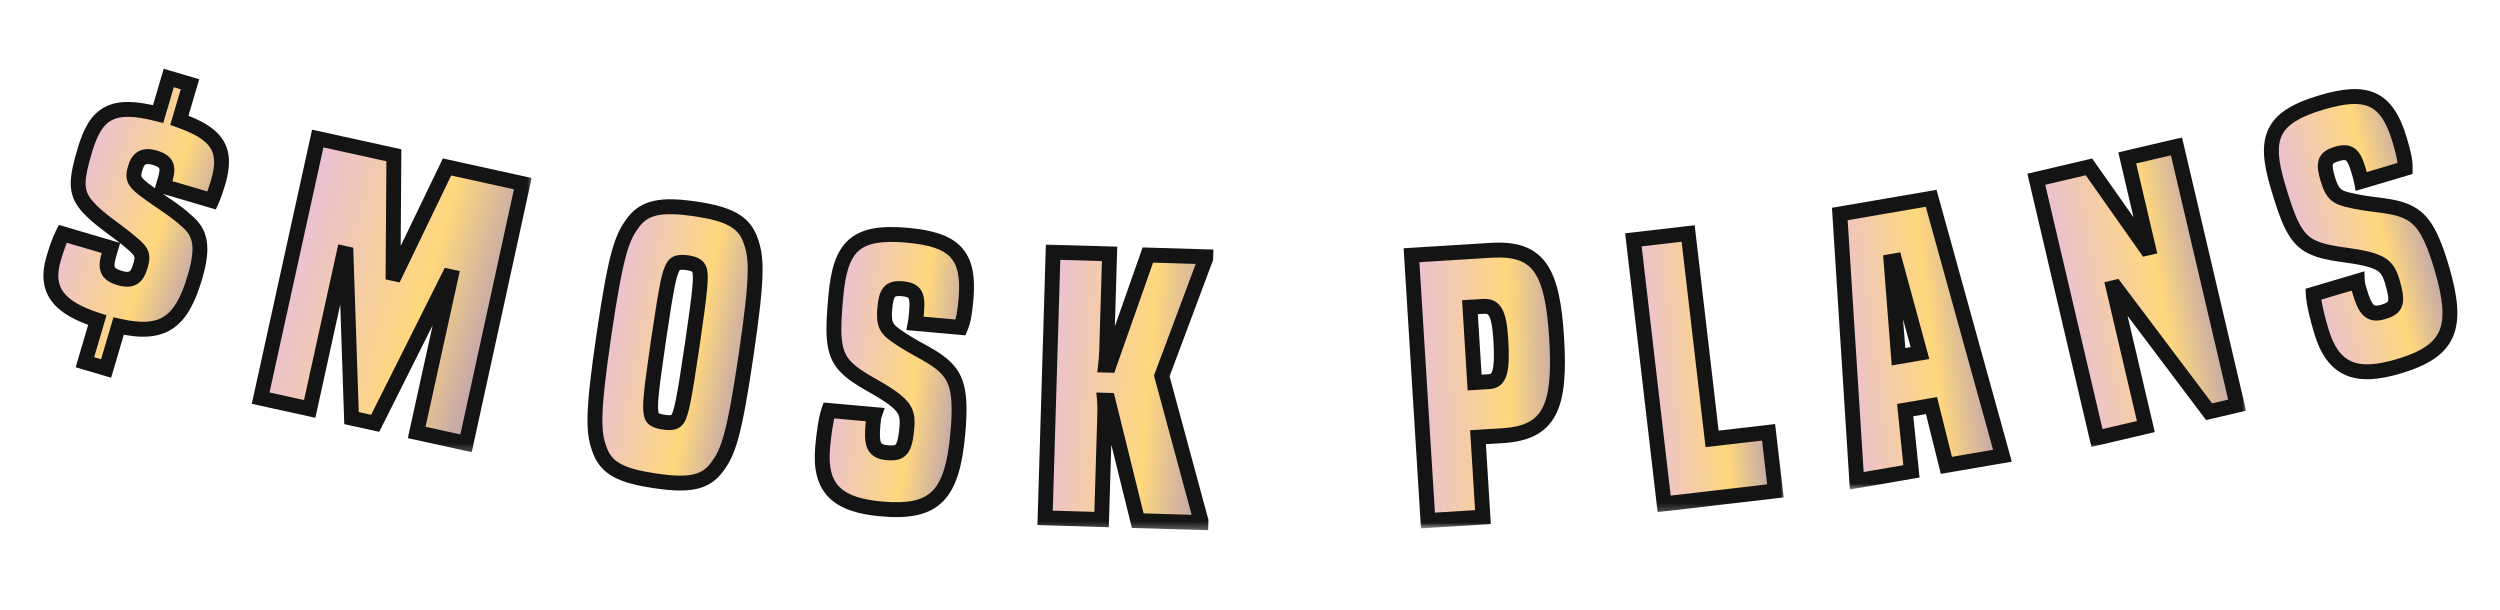 <svg width="336" height="82" viewBox="0 0 336 82" fill="none" xmlns="http://www.w3.org/2000/svg">
<mask id="path-1-outside-1_538_4" maskUnits="userSpaceOnUse" x="1.981" y="6.714" width="33.27" height="47.468" fill="black">
<rect fill="white" x="1.981" y="6.714" width="33.27" height="47.468"/>
<path d="M14.261 49.525L11.41 48.683L13.079 43.026C7.869 41.341 5.951 39.003 7.207 34.749C7.581 33.482 7.946 32.409 8.435 31.421L14.907 33.331L14.68 34.1C14.159 35.866 14.177 36.806 16.078 37.367C18.069 37.954 18.525 36.908 18.913 35.596C19.287 34.328 19.045 33.814 17.906 32.839C15.841 30.999 13.267 29.551 11.663 27.651C10.091 25.809 10.241 24.131 11.39 20.239C12.899 15.125 15.031 13.737 21.253 15.327L22.682 10.484L25.533 11.325L24.104 16.168C29.184 17.962 30.644 20.017 29.308 24.543C29.041 25.448 28.742 26.294 28.451 26.947L21.934 25.023L22.215 24.073C22.682 22.489 22.475 21.69 20.846 21.209C19.08 20.688 18.51 21.454 18.149 22.677C17.775 23.944 18.03 24.413 19.305 25.428C21.759 27.284 23.462 28.18 25.083 29.692C26.898 31.211 27.439 33.044 26.197 37.253C24.381 43.408 21.889 45.182 15.944 43.822L14.261 49.525Z"/>
</mask>
<path d="M14.261 49.525L11.41 48.683L13.079 43.026C7.869 41.341 5.951 39.003 7.207 34.749C7.581 33.482 7.946 32.409 8.435 31.421L14.907 33.331L14.68 34.1C14.159 35.866 14.177 36.806 16.078 37.367C18.069 37.954 18.525 36.908 18.913 35.596C19.287 34.328 19.045 33.814 17.906 32.839C15.841 30.999 13.267 29.551 11.663 27.651C10.091 25.809 10.241 24.131 11.39 20.239C12.899 15.125 15.031 13.737 21.253 15.327L22.682 10.484L25.533 11.325L24.104 16.168C29.184 17.962 30.644 20.017 29.308 24.543C29.041 25.448 28.742 26.294 28.451 26.947L21.934 25.023L22.215 24.073C22.682 22.489 22.475 21.69 20.846 21.209C19.08 20.688 18.51 21.454 18.149 22.677C17.775 23.944 18.03 24.413 19.305 25.428C21.759 27.284 23.462 28.18 25.083 29.692C26.898 31.211 27.439 33.044 26.197 37.253C24.381 43.408 21.889 45.182 15.944 43.822L14.261 49.525Z" fill="url(#paint0_linear_538_4)"/>
<path d="M14.261 49.525L13.978 50.484L14.937 50.767L15.22 49.807L14.261 49.525ZM11.41 48.683L10.451 48.4L10.168 49.359L11.127 49.642L11.41 48.683ZM13.079 43.026L14.039 43.309L14.314 42.374L13.387 42.074L13.079 43.026ZM8.435 31.421L8.718 30.462L7.911 30.224L7.538 30.978L8.435 31.421ZM14.907 33.331L15.866 33.614L16.149 32.655L15.19 32.372L14.907 33.331ZM17.906 32.839L17.241 33.585L17.248 33.592L17.255 33.598L17.906 32.839ZM11.663 27.651L12.427 27.006L12.424 27.001L11.663 27.651ZM21.253 15.327L21.005 16.296L21.939 16.534L22.212 15.61L21.253 15.327ZM22.682 10.484L22.965 9.525L22.006 9.242L21.723 10.201L22.682 10.484ZM25.533 11.325L26.492 11.608L26.776 10.649L25.816 10.366L25.533 11.325ZM24.104 16.168L23.145 15.885L22.877 16.795L23.771 17.111L24.104 16.168ZM28.451 26.947L28.168 27.906L29.008 28.153L29.365 27.354L28.451 26.947ZM21.934 25.023L20.975 24.74L20.692 25.699L21.651 25.983L21.934 25.023ZM19.305 25.428L18.682 26.21L18.692 26.218L18.702 26.226L19.305 25.428ZM25.083 29.692L24.401 30.423L24.42 30.441L24.441 30.459L25.083 29.692ZM15.944 43.822L16.167 42.847L15.251 42.637L14.985 43.539L15.944 43.822ZM14.544 48.565L11.693 47.724L11.127 49.642L13.978 50.484L14.544 48.565ZM12.369 48.966L14.039 43.309L12.12 42.743L10.451 48.4L12.369 48.966ZM13.387 42.074C10.835 41.249 9.307 40.325 8.525 39.259C7.795 38.265 7.593 36.972 8.166 35.032L6.248 34.466C5.565 36.781 5.694 38.783 6.912 40.443C8.078 42.031 10.113 43.117 12.772 43.977L13.387 42.074ZM8.166 35.032C8.535 33.782 8.881 32.774 9.331 31.864L7.538 30.978C7.012 32.043 6.627 33.181 6.248 34.466L8.166 35.032ZM8.152 32.38L14.624 34.29L15.19 32.372L8.718 30.462L8.152 32.38ZM13.948 33.048L13.721 33.818L15.639 34.383L15.866 33.614L13.948 33.048ZM13.721 33.818C13.469 34.669 13.232 35.64 13.523 36.504C13.857 37.496 14.734 38.013 15.795 38.326L16.361 36.407C15.521 36.16 15.438 35.926 15.418 35.866C15.355 35.679 15.369 35.297 15.639 34.383L13.721 33.818ZM15.795 38.326C16.954 38.668 17.972 38.617 18.747 37.953C19.416 37.381 19.689 36.498 19.872 35.879L17.954 35.313C17.749 36.006 17.601 36.302 17.446 36.434C17.398 36.475 17.193 36.653 16.361 36.407L15.795 38.326ZM19.872 35.879C20.081 35.17 20.184 34.466 19.911 33.751C19.657 33.085 19.13 32.571 18.556 32.079L17.255 33.598C17.82 34.082 17.985 34.313 18.042 34.464C18.082 34.567 18.119 34.753 17.954 35.313L19.872 35.879ZM18.571 32.092C17.498 31.136 16.283 30.274 15.213 29.468C14.114 28.641 13.15 27.862 12.427 27.006L10.899 28.296C11.78 29.34 12.905 30.235 14.01 31.066C15.144 31.92 16.249 32.702 17.241 33.585L18.571 32.092ZM12.424 27.001C11.773 26.239 11.518 25.579 11.506 24.7C11.493 23.735 11.772 22.477 12.349 20.522L10.431 19.956C9.859 21.894 9.489 23.421 9.506 24.727C9.525 26.121 9.981 27.221 10.902 28.3L12.424 27.001ZM12.349 20.522C13.09 18.01 13.903 16.74 15.019 16.154C16.164 15.553 17.926 15.508 21.005 16.296L21.5 14.358C18.358 13.555 15.943 13.41 14.089 14.383C12.207 15.372 11.199 17.354 10.431 19.956L12.349 20.522ZM22.212 15.61L23.641 10.767L21.723 10.201L20.294 15.044L22.212 15.61ZM22.399 11.443L25.25 12.284L25.816 10.366L22.965 9.525L22.399 11.443ZM24.574 11.042L23.145 15.885L25.063 16.451L26.492 11.608L24.574 11.042ZM23.771 17.111C26.279 17.997 27.629 18.867 28.269 19.869C28.872 20.812 28.985 22.105 28.349 24.26L30.267 24.826C30.967 22.454 31.018 20.457 29.955 18.792C28.929 17.187 27.009 16.133 24.437 15.225L23.771 17.111ZM28.349 24.26C28.09 25.138 27.805 25.94 27.538 26.539L29.365 27.354C29.679 26.648 29.993 25.757 30.267 24.826L28.349 24.26ZM28.734 25.987L22.217 24.064L21.651 25.983L28.168 27.906L28.734 25.987ZM22.893 25.306L23.174 24.356L21.255 23.79L20.975 24.74L22.893 25.306ZM23.174 24.356C23.413 23.544 23.583 22.641 23.235 21.832C22.86 20.96 22.039 20.518 21.129 20.25L20.562 22.168C21.282 22.38 21.379 22.578 21.398 22.622C21.444 22.729 21.483 23.017 21.255 23.79L23.174 24.356ZM21.129 20.25C20.112 19.95 19.17 19.941 18.406 20.464C17.692 20.952 17.38 21.75 17.19 22.393L19.108 22.959C19.279 22.381 19.432 22.185 19.535 22.115C19.588 22.079 19.814 21.947 20.562 22.168L21.129 20.25ZM17.19 22.393C16.982 23.099 16.873 23.818 17.193 24.548C17.481 25.205 18.057 25.713 18.682 26.21L19.928 24.646C19.279 24.129 19.09 23.894 19.025 23.745C18.992 23.671 18.943 23.521 19.108 22.959L17.19 22.393ZM18.702 26.226C19.952 27.171 21.02 27.878 21.939 28.512C22.865 29.151 23.646 29.719 24.401 30.423L25.765 28.96C24.899 28.153 24.018 27.517 23.074 26.866C22.123 26.21 21.112 25.541 19.908 24.631L18.702 26.226ZM24.441 30.459C25.216 31.107 25.645 31.75 25.802 32.638C25.969 33.585 25.844 34.917 25.238 36.97L27.156 37.536C27.793 35.38 28.018 33.692 27.771 32.29C27.514 30.829 26.765 29.796 25.725 28.925L24.441 30.459ZM25.238 36.97C24.343 40.004 23.35 41.683 22.071 42.519C20.824 43.336 19.055 43.508 16.167 42.847L15.721 44.797C18.779 45.496 21.228 45.462 23.167 44.193C25.075 42.944 26.235 40.658 27.156 37.536L25.238 36.97ZM14.985 43.539L13.302 49.242L15.22 49.807L16.903 44.105L14.985 43.539Z" fill="#141414" mask="url(#path-1-outside-1_538_4)"/>
<mask id="path-3-outside-2_538_4" maskUnits="userSpaceOnUse" x="33.342" y="17.047" width="38.439" height="43.772" fill="black">
<rect fill="white" x="33.342" y="17.047" width="38.439" height="43.772"/>
<path d="M62.638 59.58L56.001 58.12L60.603 37.197L60.327 37.136L50.425 56.894L47.245 56.194L46.501 34.095L46.224 34.034L41.622 54.958L35.032 53.508L42.705 18.62L52.936 20.87L52.828 36.742L53.15 36.813L60.08 22.441L70.265 24.681L62.638 59.58Z"/>
</mask>
<path d="M62.638 59.58L56.001 58.12L60.603 37.197L60.327 37.136L50.425 56.894L47.245 56.194L46.501 34.095L46.224 34.034L41.622 54.958L35.032 53.508L42.705 18.62L52.936 20.87L52.828 36.742L53.15 36.813L60.08 22.441L70.265 24.681L62.638 59.58Z" fill="url(#paint1_linear_538_4)"/>
<path d="M62.638 59.58L62.423 60.557L63.401 60.772L63.615 59.794L62.638 59.58ZM56.001 58.12L55.025 57.906L54.81 58.882L55.787 59.097L56.001 58.12ZM60.603 37.197L61.58 37.411L61.795 36.435L60.818 36.22L60.603 37.197ZM60.327 37.136L60.542 36.159L59.782 35.992L59.433 36.688L60.327 37.136ZM50.425 56.894L50.21 57.87L50.97 58.038L51.319 57.342L50.425 56.894ZM47.245 56.194L46.245 56.228L46.271 57.004L47.03 57.171L47.245 56.194ZM46.501 34.095L47.5 34.061L47.474 33.285L46.715 33.118L46.501 34.095ZM46.224 34.034L46.439 33.057L45.462 32.842L45.247 33.819L46.224 34.034ZM41.622 54.958L41.407 55.934L42.384 56.149L42.599 55.172L41.622 54.958ZM35.032 53.508L34.055 53.293L33.84 54.27L34.817 54.485L35.032 53.508ZM42.705 18.62L42.92 17.643L41.943 17.428L41.728 18.405L42.705 18.62ZM52.936 20.87L53.936 20.877L53.942 20.067L53.151 19.893L52.936 20.87ZM52.828 36.742L51.828 36.736L51.822 37.545L52.613 37.719L52.828 36.742ZM53.15 36.813L52.935 37.79L53.708 37.96L54.051 37.248L53.15 36.813ZM60.08 22.441L60.295 21.465L59.523 21.295L59.179 22.007L60.08 22.441ZM70.265 24.681L71.242 24.895L71.456 23.919L70.48 23.705L70.265 24.681ZM62.853 58.603L56.216 57.144L55.787 59.097L62.423 60.557L62.853 58.603ZM56.978 58.335L61.58 37.411L59.627 36.982L55.025 57.906L56.978 58.335ZM60.818 36.22L60.542 36.159L60.112 38.112L60.389 38.173L60.818 36.22ZM59.433 36.688L49.531 56.446L51.319 57.342L61.221 37.584L59.433 36.688ZM50.64 55.917L47.459 55.218L47.03 57.171L50.21 57.87L50.64 55.917ZM48.244 56.161L47.5 34.061L45.501 34.128L46.245 56.228L48.244 56.161ZM46.715 33.118L46.439 33.057L46.009 35.011L46.286 35.071L46.715 33.118ZM45.247 33.819L40.645 54.743L42.599 55.172L47.201 34.249L45.247 33.819ZM41.837 53.981L35.246 52.532L34.817 54.485L41.407 55.934L41.837 53.981ZM36.008 53.723L43.682 18.835L41.728 18.405L34.055 53.293L36.008 53.723ZM42.49 19.596L52.722 21.847L53.151 19.893L42.92 17.643L42.49 19.596ZM51.936 20.863L51.828 36.736L53.828 36.749L53.936 20.877L51.936 20.863ZM52.613 37.719L52.935 37.79L53.365 35.837L53.042 35.766L52.613 37.719ZM54.051 37.248L60.981 22.876L59.179 22.007L52.249 36.379L54.051 37.248ZM59.865 23.418L70.05 25.658L70.48 23.705L60.295 21.465L59.865 23.418ZM69.288 24.468L61.661 59.366L63.615 59.794L71.242 24.895L69.288 24.468Z" fill="#141414" mask="url(#path-3-outside-2_538_4)"/>
<mask id="path-5-outside-3_538_4" maskUnits="userSpaceOnUse" x="77.26" y="24.868" width="27.587" height="42.776" fill="black">
<rect fill="white" x="77.26" y="24.868" width="27.587" height="42.776"/>
<path d="M96.282 62.882C94.746 64.898 92.542 65.289 88.06 64.63C83.531 63.964 81.533 62.954 80.642 60.581C79.744 58.255 79.546 56.032 81.181 44.921C82.815 33.809 83.631 31.831 85.168 29.815C86.697 27.846 88.908 27.408 93.437 28.074C97.919 28.733 99.91 29.789 100.808 32.115C101.699 34.488 101.91 36.618 100.276 47.729C98.641 58.841 97.812 60.913 96.282 62.882ZM91.165 56.167C91.582 55.275 91.908 54.035 93.02 46.471C94.167 38.675 94.212 37.394 94.063 36.465C93.918 35.824 93.54 35.482 92.372 35.31C91.205 35.139 90.697 35.35 90.421 35.93C89.964 36.769 89.638 38.008 88.492 45.805C87.379 53.368 87.334 54.65 87.523 55.632C87.621 56.266 88.053 56.568 89.22 56.74C90.387 56.911 90.842 56.74 91.165 56.167Z"/>
</mask>
<path d="M96.282 62.882C94.746 64.898 92.542 65.289 88.06 64.63C83.531 63.964 81.533 62.954 80.642 60.581C79.744 58.255 79.546 56.032 81.181 44.921C82.815 33.809 83.631 31.831 85.168 29.815C86.697 27.846 88.908 27.408 93.437 28.074C97.919 28.733 99.91 29.789 100.808 32.115C101.699 34.488 101.91 36.618 100.276 47.729C98.641 58.841 97.812 60.913 96.282 62.882ZM91.165 56.167C91.582 55.275 91.908 54.035 93.02 46.471C94.167 38.675 94.212 37.394 94.063 36.465C93.918 35.824 93.54 35.482 92.372 35.31C91.205 35.139 90.697 35.35 90.421 35.93C89.964 36.769 89.638 38.008 88.492 45.805C87.379 53.368 87.334 54.65 87.523 55.632C87.621 56.266 88.053 56.568 89.22 56.74C90.387 56.911 90.842 56.74 91.165 56.167Z" fill="url(#paint2_linear_538_4)"/>
<path d="M96.282 62.882L95.492 62.269L95.487 62.276L96.282 62.882ZM80.642 60.581L81.578 60.23L81.575 60.221L80.642 60.581ZM85.168 29.815L84.378 29.201L84.372 29.209L85.168 29.815ZM100.808 32.115L101.744 31.764L101.741 31.755L100.808 32.115ZM91.165 56.167L92.036 56.658L92.054 56.625L92.07 56.591L91.165 56.167ZM94.063 36.465L95.05 36.306L95.045 36.276L95.038 36.246L94.063 36.465ZM90.421 35.93L91.299 36.408L91.312 36.384L91.324 36.36L90.421 35.93ZM87.523 55.632L88.511 55.48L88.509 55.461L88.505 55.442L87.523 55.632ZM95.487 62.276C94.865 63.092 94.14 63.561 93.074 63.779C91.948 64.01 90.419 63.966 88.205 63.64L87.914 65.619C90.182 65.953 91.996 66.042 93.476 65.739C95.017 65.422 96.163 64.688 97.077 63.488L95.487 62.276ZM88.205 63.64C85.967 63.311 84.478 62.911 83.46 62.365C82.497 61.847 81.939 61.19 81.578 60.23L79.706 60.933C80.236 62.346 81.123 63.38 82.513 64.126C83.849 64.844 85.623 65.282 87.914 65.619L88.205 63.64ZM81.575 60.221C80.788 58.182 80.528 56.228 82.17 45.066L80.192 44.775C78.564 55.836 78.701 58.329 79.709 60.941L81.575 60.221ZM82.17 45.066C83.811 33.912 84.608 32.199 85.963 30.421L84.372 29.209C82.654 31.462 81.82 33.706 80.192 44.775L82.17 45.066ZM85.957 30.428C86.576 29.631 87.304 29.159 88.381 28.935C89.515 28.7 91.059 28.735 93.291 29.063L93.582 27.085C91.286 26.747 89.46 26.668 87.974 26.977C86.431 27.298 85.289 28.029 84.378 29.201L85.957 30.428ZM93.291 29.063C95.5 29.388 96.976 29.797 97.988 30.348C98.95 30.872 99.511 31.534 99.875 32.475L101.741 31.755C101.206 30.371 100.323 29.342 98.945 28.591C97.616 27.868 95.856 27.419 93.582 27.085L93.291 29.063ZM99.872 32.467C100.657 34.56 100.927 36.43 99.286 47.584L101.265 47.875C102.893 36.806 102.74 34.417 101.744 31.764L99.872 32.467ZM99.286 47.584C97.644 58.746 96.834 60.542 95.492 62.269L97.072 63.495C98.79 61.284 99.638 58.936 101.265 47.875L99.286 47.584ZM92.07 56.591C92.566 55.532 92.907 54.109 94.01 46.617L92.031 46.326C90.908 53.96 90.598 55.017 90.259 55.743L92.07 56.591ZM94.01 46.617C94.583 42.719 94.884 40.427 95.023 38.989C95.162 37.546 95.145 36.895 95.05 36.306L93.075 36.624C93.13 36.964 93.165 37.418 93.032 38.797C92.899 40.18 92.604 42.427 92.031 46.326L94.01 46.617ZM95.038 36.246C94.929 35.758 94.695 35.269 94.187 34.901C93.732 34.572 93.153 34.414 92.518 34.321L92.227 36.3C92.759 36.378 92.953 36.477 93.015 36.522C93.035 36.536 93.038 36.543 93.042 36.548C93.048 36.559 93.067 36.596 93.087 36.685L95.038 36.246ZM92.518 34.321C91.883 34.228 91.275 34.211 90.743 34.391C90.14 34.594 89.754 35.006 89.518 35.5L91.324 36.36C91.352 36.301 91.368 36.288 91.364 36.292C91.357 36.299 91.356 36.295 91.383 36.286C91.465 36.258 91.695 36.221 92.227 36.3L92.518 34.321ZM89.543 35.451C89.243 36.002 89.023 36.637 88.735 38.059C88.447 39.479 88.075 41.763 87.502 45.66L89.481 45.951C90.055 42.05 90.419 39.816 90.695 38.457C90.97 37.101 91.142 36.697 91.299 36.408L89.543 35.451ZM87.502 45.66C86.946 49.44 86.653 51.676 86.523 53.096C86.393 54.522 86.421 55.196 86.541 55.821L88.505 55.442C88.436 55.086 88.392 54.627 88.515 53.277C88.639 51.92 88.924 49.734 89.481 45.951L87.502 45.66ZM86.535 55.783C86.62 56.34 86.886 56.84 87.418 57.193C87.876 57.496 88.458 57.638 89.075 57.729L89.366 55.75C88.815 55.669 88.598 55.575 88.523 55.525C88.501 55.511 88.51 55.513 88.522 55.532C88.531 55.547 88.521 55.54 88.511 55.48L86.535 55.783ZM89.075 57.729C89.692 57.82 90.283 57.85 90.805 57.688C91.407 57.501 91.782 57.108 92.036 56.658L90.293 55.676C90.251 55.752 90.227 55.773 90.226 55.773C90.226 55.773 90.228 55.772 90.229 55.771C90.231 55.771 90.226 55.773 90.213 55.777C90.136 55.801 89.916 55.831 89.366 55.75L89.075 57.729Z" fill="#141414" mask="url(#path-5-outside-3_538_4)"/>
<mask id="path-7-outside-4_538_4" maskUnits="userSpaceOnUse" x="107.877" y="29.005" width="24.485" height="41.714" fill="black">
<rect fill="white" x="107.877" y="29.005" width="24.485" height="41.714"/>
<path d="M129.109 44.008L122.999 43.461C123.088 42.995 123.109 42.76 123.185 41.914C123.383 39.705 123.07 38.967 121.284 38.807C119.498 38.647 119.106 39.322 118.908 41.531C118.723 43.599 119.189 44.209 120.301 45.02C122.974 46.917 124.816 47.509 126.54 48.895C128.477 50.537 129.27 52.267 128.739 58.189C127.981 66.649 125.635 69.044 118.443 68.4C112.568 67.874 110.062 65.707 110.563 60.114C110.723 58.328 111.002 56.268 111.385 55.165L117.542 55.717C117.415 56.085 117.377 56.508 117.331 57.025C117.086 59.751 117.382 60.677 119.262 60.846C121.142 61.014 121.62 60.441 121.89 57.433C122.054 55.6 121.6 54.849 120.411 53.842C118.247 52.085 115.349 51.114 113.578 49.203C111.802 47.338 111.914 44.505 112.335 39.805C112.933 33.131 114.925 30.988 121.928 31.615C128.274 32.184 130.365 34.219 129.826 40.235C129.654 42.162 129.471 43.141 129.109 44.008Z"/>
</mask>
<path d="M129.109 44.008L122.999 43.461C123.088 42.995 123.109 42.76 123.185 41.914C123.383 39.705 123.07 38.967 121.284 38.807C119.498 38.647 119.106 39.322 118.908 41.531C118.723 43.599 119.189 44.209 120.301 45.02C122.974 46.917 124.816 47.509 126.54 48.895C128.477 50.537 129.27 52.267 128.739 58.189C127.981 66.649 125.635 69.044 118.443 68.4C112.568 67.874 110.062 65.707 110.563 60.114C110.723 58.328 111.002 56.268 111.385 55.165L117.542 55.717C117.415 56.085 117.377 56.508 117.331 57.025C117.086 59.751 117.382 60.677 119.262 60.846C121.142 61.014 121.62 60.441 121.89 57.433C122.054 55.6 121.6 54.849 120.411 53.842C118.247 52.085 115.349 51.114 113.578 49.203C111.802 47.338 111.914 44.505 112.335 39.805C112.933 33.131 114.925 30.988 121.928 31.615C128.274 32.184 130.365 34.219 129.826 40.235C129.654 42.162 129.471 43.141 129.109 44.008Z" fill="url(#paint3_linear_538_4)"/>
<path d="M129.109 44.008L129.02 45.005L129.75 45.07L130.032 44.394L129.109 44.008ZM122.999 43.461L122.017 43.273L121.809 44.358L122.91 44.457L122.999 43.461ZM120.301 45.02L119.712 45.828L119.722 45.835L120.301 45.02ZM126.54 48.895L127.186 48.132L127.176 48.124L127.166 48.116L126.54 48.895ZM111.385 55.165L111.475 54.169L110.697 54.1L110.441 54.837L111.385 55.165ZM117.542 55.717L118.487 56.045L118.907 54.835L117.632 54.721L117.542 55.717ZM120.411 53.842L121.057 53.079L121.049 53.072L121.041 53.066L120.411 53.842ZM113.578 49.203L114.311 48.523L114.302 48.513L113.578 49.203ZM129.199 43.013L123.088 42.465L122.91 44.457L129.02 45.005L129.199 43.013ZM123.981 43.649C124.081 43.127 124.106 42.844 124.181 42.004L122.189 41.825C122.113 42.677 122.095 42.864 122.017 43.273L123.981 43.649ZM124.181 42.004C124.232 41.432 124.256 40.907 124.22 40.443C124.184 39.979 124.086 39.511 123.845 39.093C123.315 38.171 122.351 37.898 121.373 37.81L121.195 39.803C122.004 39.875 122.089 40.051 122.112 40.091C122.148 40.154 122.203 40.295 122.226 40.596C122.249 40.896 122.237 41.292 122.189 41.825L124.181 42.004ZM121.373 37.81C120.398 37.723 119.4 37.82 118.725 38.649C118.423 39.02 118.252 39.464 118.141 39.909C118.03 40.357 117.963 40.874 117.912 41.442L119.904 41.62C119.952 41.084 120.008 40.688 120.082 40.393C120.156 40.095 120.232 39.966 120.276 39.912C120.293 39.891 120.384 39.73 121.195 39.803L121.373 37.81ZM117.912 41.442C117.814 42.537 117.869 43.413 118.208 44.16C118.552 44.92 119.128 45.403 119.712 45.828L120.89 44.212C120.362 43.827 120.149 43.599 120.029 43.334C119.903 43.056 119.817 42.594 119.904 41.62L117.912 41.442ZM119.722 45.835C121.109 46.82 122.281 47.465 123.292 48.024C124.312 48.588 125.129 49.044 125.913 49.674L127.166 48.116C126.227 47.36 125.261 46.827 124.26 46.274C123.251 45.716 122.166 45.118 120.88 44.204L119.722 45.835ZM125.893 49.658C126.755 50.389 127.293 51.07 127.6 52.199C127.925 53.399 128.006 55.165 127.743 58.1L129.735 58.278C130.003 55.291 129.952 53.231 129.53 51.675C129.088 50.049 128.261 49.044 127.186 48.132L125.893 49.658ZM127.743 58.1C127.365 62.322 126.602 64.7 125.298 66.001C124.048 67.247 122.062 67.721 118.533 67.404L118.354 69.396C122.016 69.724 124.799 69.322 126.71 67.417C128.567 65.565 129.355 62.516 129.735 58.278L127.743 58.1ZM118.533 67.404C115.659 67.147 113.864 66.501 112.822 65.452C111.82 64.444 111.321 62.859 111.559 60.203L109.567 60.025C109.304 62.962 109.808 65.257 111.403 66.862C112.957 68.427 115.353 69.127 118.354 69.396L118.533 67.404ZM111.559 60.203C111.72 58.407 111.993 56.464 112.33 55.494L110.441 54.837C110.012 56.072 109.726 58.249 109.567 60.025L111.559 60.203ZM111.296 56.161L117.453 56.713L117.632 54.721L111.475 54.169L111.296 56.161ZM116.598 55.389C116.422 55.896 116.378 56.454 116.335 56.935L118.327 57.114C118.376 56.561 118.408 56.273 118.487 56.045L116.598 55.389ZM116.335 56.935C116.272 57.632 116.24 58.255 116.266 58.796C116.292 59.333 116.377 59.856 116.595 60.319C116.825 60.81 117.183 61.189 117.664 61.444C118.118 61.685 118.637 61.794 119.173 61.842L119.352 59.85C118.948 59.814 118.725 59.743 118.602 59.678C118.506 59.627 118.453 59.572 118.405 59.469C118.344 59.339 118.284 59.109 118.264 58.7C118.244 58.296 118.267 57.78 118.327 57.114L116.335 56.935ZM119.173 61.842C120.158 61.93 121.239 61.882 121.969 60.945C122.289 60.534 122.476 60.027 122.603 59.489C122.732 58.945 122.817 58.289 122.886 57.522L120.894 57.344C120.828 58.081 120.752 58.625 120.657 59.029C120.56 59.439 120.459 59.629 120.391 59.716C120.344 59.776 120.247 59.93 119.352 59.85L119.173 61.842ZM122.886 57.522C122.976 56.519 122.91 55.681 122.571 54.921C122.237 54.169 121.686 53.611 121.057 53.079L119.765 54.605C120.325 55.08 120.596 55.401 120.744 55.734C120.889 56.06 120.968 56.514 120.894 57.344L122.886 57.522ZM121.041 53.066C119.881 52.123 118.523 51.392 117.346 50.714C116.127 50.011 115.083 49.355 114.311 48.523L112.844 49.882C113.844 50.962 115.134 51.747 116.348 52.447C117.604 53.171 118.777 53.803 119.781 54.618L121.041 53.066ZM114.302 48.513C113.621 47.797 113.257 46.867 113.128 45.475C112.997 44.052 113.119 42.26 113.331 39.894L111.339 39.716C111.13 42.051 110.986 44.025 111.137 45.659C111.291 47.325 111.759 48.743 112.854 49.892L114.302 48.513ZM113.331 39.894C113.628 36.574 114.26 34.731 115.395 33.718C116.512 32.723 118.382 32.302 121.839 32.611L122.018 30.619C118.471 30.302 115.844 30.639 114.064 32.226C112.303 33.797 111.639 36.363 111.339 39.716L113.331 39.894ZM121.839 32.611C124.979 32.893 126.752 33.524 127.729 34.566C128.676 35.576 129.093 37.215 128.83 40.146L130.822 40.324C131.099 37.239 130.739 34.853 129.188 33.198C127.668 31.577 125.223 30.907 122.018 30.619L121.839 32.611ZM128.83 40.146C128.659 42.059 128.486 42.906 128.186 43.623L130.032 44.394C130.457 43.375 130.648 42.266 130.822 40.324L128.83 40.146Z" fill="#141414" mask="url(#path-7-outside-4_538_4)"/>
<mask id="path-9-outside-5_538_4" maskUnits="userSpaceOnUse" x="138.827" y="32.568" width="25.132" height="38.704" fill="black">
<rect fill="white" x="138.827" y="32.568" width="25.132" height="38.704"/>
<path d="M161.404 70.229L152.913 69.974L148.915 53.802L148.443 53.788C148.513 54.593 148.485 55.536 148.458 56.432L148.055 69.828L140.461 69.6L141.535 33.893L149.129 34.122L148.737 47.14C148.715 47.895 148.651 48.459 148.585 49.071L149.057 49.085L154.27 34.276L162.053 34.511L162.046 34.746L156.142 50.526L161.411 69.993L161.404 70.229Z"/>
</mask>
<path d="M161.404 70.229L152.913 69.974L148.915 53.802L148.443 53.788C148.513 54.593 148.485 55.536 148.458 56.432L148.055 69.828L140.461 69.6L141.535 33.893L149.129 34.122L148.737 47.14C148.715 47.895 148.651 48.459 148.585 49.071L149.057 49.085L154.27 34.276L162.053 34.511L162.046 34.746L156.142 50.526L161.411 69.993L161.404 70.229Z" fill="url(#paint4_linear_538_4)"/>
<path d="M161.404 70.229L161.373 71.229L162.373 71.259L162.403 70.259L161.404 70.229ZM152.913 69.974L151.943 70.214L152.125 70.951L152.883 70.974L152.913 69.974ZM148.915 53.802L149.885 53.562L149.703 52.825L148.945 52.803L148.915 53.802ZM148.443 53.788L148.473 52.788L147.349 52.755L147.447 53.875L148.443 53.788ZM148.055 69.828L148.025 70.827L149.024 70.858L149.055 69.858L148.055 69.828ZM140.461 69.6L139.461 69.569L139.431 70.569L140.431 70.599L140.461 69.6ZM141.535 33.893L141.565 32.894L140.565 32.864L140.535 33.863L141.535 33.893ZM149.129 34.122L150.129 34.152L150.159 33.152L149.159 33.122L149.129 34.122ZM148.585 49.071L147.591 48.965L147.475 50.038L148.555 50.071L148.585 49.071ZM149.057 49.085L149.027 50.085L149.757 50.107L150 49.417L149.057 49.085ZM154.27 34.276L154.3 33.277L153.57 33.255L153.327 33.944L154.27 34.276ZM162.053 34.511L163.053 34.541L163.083 33.541L162.083 33.511L162.053 34.511ZM162.046 34.746L162.982 35.097L163.04 34.942L163.045 34.776L162.046 34.746ZM156.142 50.526L155.205 50.175L155.093 50.477L155.177 50.787L156.142 50.526ZM161.411 69.993L162.41 70.024L162.415 69.875L162.376 69.732L161.411 69.993ZM161.434 69.23L152.943 68.975L152.883 70.974L161.373 71.229L161.434 69.23ZM153.884 69.734L149.885 53.562L147.944 54.042L151.943 70.214L153.884 69.734ZM148.945 52.803L148.473 52.788L148.413 54.788L148.885 54.802L148.945 52.803ZM147.447 53.875C147.511 54.61 147.486 55.49 147.458 56.402L149.457 56.462C149.484 55.582 149.516 54.576 149.439 53.701L147.447 53.875ZM147.458 56.402L147.055 69.798L149.055 69.858L149.457 56.462L147.458 56.402ZM148.085 68.828L140.491 68.6L140.431 70.599L148.025 70.827L148.085 68.828ZM141.461 69.629L142.534 33.923L140.535 33.863L139.461 69.569L141.461 69.629ZM141.505 34.893L149.099 35.121L149.159 33.122L141.565 32.894L141.505 34.893ZM148.129 34.092L147.738 47.11L149.737 47.17L150.129 34.152L148.129 34.092ZM147.738 47.11C147.716 47.821 147.657 48.348 147.591 48.965L149.579 49.178C149.644 48.57 149.713 47.969 149.737 47.17L147.738 47.11ZM148.555 50.071L149.027 50.085L149.087 48.086L148.615 48.072L148.555 50.071ZM150 49.417L155.214 34.608L153.327 33.944L148.113 48.753L150 49.417ZM154.24 35.276L162.023 35.51L162.083 33.511L154.3 33.277L154.24 35.276ZM161.053 34.48L161.046 34.716L163.045 34.776L163.053 34.541L161.053 34.48ZM161.109 34.396L155.205 50.175L157.079 50.876L162.982 35.097L161.109 34.396ZM155.177 50.787L160.445 70.255L162.376 69.732L157.107 50.265L155.177 50.787ZM160.411 69.963L160.404 70.199L162.403 70.259L162.41 70.024L160.411 69.963Z" fill="#141414" mask="url(#path-9-outside-5_538_4)"/>
<mask id="path-11-outside-6_538_4" maskUnits="userSpaceOnUse" x="188.026" y="31.767" width="24.307" height="39.287" fill="black">
<rect fill="white" x="188.026" y="31.767" width="24.307" height="39.287"/>
<path d="M199.309 69.499L191.915 69.957L189.706 34.303L200.398 33.641C206.756 33.247 208.644 36.251 209.21 45.388C209.788 54.713 208.299 58.162 201.941 58.556L198.644 58.76L199.309 69.499ZM198.189 51.413L200.167 51.29C201.533 51.206 201.975 49.949 201.71 45.663C201.476 41.895 200.812 41.085 199.352 41.176L197.562 41.287L198.189 51.413Z"/>
</mask>
<path d="M199.309 69.499L191.915 69.957L189.706 34.303L200.398 33.641C206.756 33.247 208.644 36.251 209.21 45.388C209.788 54.713 208.299 58.162 201.941 58.556L198.644 58.76L199.309 69.499ZM198.189 51.413L200.167 51.29C201.533 51.206 201.975 49.949 201.71 45.663C201.476 41.895 200.812 41.085 199.352 41.176L197.562 41.287L198.189 51.413Z" fill="url(#paint5_linear_538_4)"/>
<path d="M199.309 69.499L199.371 70.497L200.369 70.435L200.307 69.437L199.309 69.499ZM191.915 69.957L190.917 70.019L190.978 71.017L191.976 70.955L191.915 69.957ZM189.706 34.303L189.645 33.305L188.647 33.367L188.708 34.365L189.706 34.303ZM198.644 58.76L198.582 57.762L197.584 57.824L197.646 58.822L198.644 58.76ZM198.189 51.413L197.191 51.475L197.253 52.473L198.251 52.411L198.189 51.413ZM197.562 41.287L197.5 40.289L196.502 40.35L196.564 41.349L197.562 41.287ZM199.247 68.501L191.853 68.959L191.976 70.955L199.371 70.497L199.247 68.501ZM192.913 69.895L190.705 34.241L188.708 34.365L190.917 70.019L192.913 69.895ZM189.768 35.301L200.46 34.639L200.336 32.643L189.645 33.305L189.768 35.301ZM200.46 34.639C203.483 34.452 205.119 35.084 206.167 36.527C207.315 38.11 207.928 40.869 208.212 45.45L210.208 45.326C209.926 40.769 209.312 37.458 207.786 35.353C206.158 33.109 203.671 32.436 200.336 32.643L200.46 34.639ZM208.212 45.45C208.502 50.122 208.242 53.053 207.292 54.855C206.425 56.5 204.877 57.372 201.879 57.558L202.003 59.554C205.363 59.346 207.739 58.297 209.061 55.788C210.301 53.436 210.497 49.979 210.208 45.326L208.212 45.45ZM201.879 57.558L198.582 57.762L198.706 59.758L202.003 59.554L201.879 57.558ZM197.646 58.822L198.311 69.561L200.307 69.437L199.642 58.699L197.646 58.822ZM198.251 52.411L200.229 52.288L200.105 50.292L198.127 50.415L198.251 52.411ZM200.229 52.288C200.725 52.258 201.236 52.112 201.673 51.737C202.099 51.372 202.354 50.875 202.511 50.329C202.813 49.283 202.84 47.737 202.708 45.601L200.712 45.725C200.845 47.875 200.784 49.1 200.589 49.775C200.499 50.09 200.404 50.191 200.371 50.219C200.349 50.238 200.293 50.281 200.105 50.292L200.229 52.288ZM202.708 45.601C202.592 43.726 202.365 42.363 201.859 41.477C201.584 40.994 201.209 40.62 200.714 40.397C200.238 40.183 199.742 40.15 199.29 40.178L199.413 42.174C199.691 42.157 199.826 42.191 199.893 42.221C199.94 42.242 200.02 42.289 200.122 42.468C200.372 42.906 200.595 43.833 200.712 45.725L202.708 45.601ZM199.29 40.178L197.5 40.289L197.624 42.285L199.413 42.174L199.29 40.178ZM196.564 41.349L197.191 51.475L199.187 51.351L198.56 41.225L196.564 41.349Z" fill="#141414" mask="url(#path-11-outside-6_538_4)"/>
<mask id="path-13-outside-7_538_4" maskUnits="userSpaceOnUse" x="217.786" y="29.07" width="22.276" height="39.828" fill="black">
<rect fill="white" x="217.786" y="29.07" width="22.276" height="39.828"/>
<path d="M238.614 65.977L223.662 67.719L219.528 32.236L226.887 31.379L230.103 58.987L237.697 58.102L238.614 65.977Z"/>
</mask>
<path d="M238.614 65.977L223.662 67.719L219.528 32.236L226.887 31.379L230.103 58.987L237.697 58.102L238.614 65.977Z" fill="url(#paint6_linear_538_4)"/>
<path d="M238.614 65.977L238.73 66.97L239.723 66.854L239.607 65.861L238.614 65.977ZM223.662 67.719L222.668 67.834L222.784 68.828L223.777 68.712L223.662 67.719ZM219.528 32.236L219.412 31.243L218.419 31.359L218.535 32.352L219.528 32.236ZM226.887 31.379L227.88 31.263L227.764 30.27L226.771 30.386L226.887 31.379ZM230.103 58.987L229.11 59.102L229.226 60.096L230.219 59.98L230.103 58.987ZM237.697 58.102L238.69 57.986L238.574 56.993L237.581 57.109L237.697 58.102ZM238.498 64.983L223.546 66.725L223.777 68.712L238.73 66.97L238.498 64.983ZM224.655 67.603L220.521 32.121L218.535 32.352L222.668 67.834L224.655 67.603ZM219.644 33.23L227.003 32.372L226.771 30.386L219.412 31.243L219.644 33.23ZM225.894 31.495L229.11 59.102L231.097 58.871L227.88 31.263L225.894 31.495ZM230.219 59.98L237.812 59.096L237.581 57.109L229.988 57.993L230.219 59.98ZM236.703 58.218L237.621 66.092L239.607 65.861L238.69 57.986L236.703 58.218Z" fill="#141414" mask="url(#path-13-outside-7_538_4)"/>
<mask id="path-15-outside-8_538_4" maskUnits="userSpaceOnUse" x="241.742" y="24.52" width="29.101" height="41.345" fill="black">
<rect fill="white" x="241.742" y="24.52" width="29.101" height="41.345"/>
<path d="M269.129 61.251L261.595 62.545L259.592 54.51L256.058 55.118L256.898 63.352L249.549 64.615L247.269 28.761L259.547 26.652L269.129 61.251ZM258.045 47.451L254.67 35.055L254.159 35.142L255.161 47.946L258.045 47.451Z"/>
</mask>
<path d="M269.129 61.251L261.595 62.545L259.592 54.51L256.058 55.118L256.898 63.352L249.549 64.615L247.269 28.761L259.547 26.652L269.129 61.251ZM258.045 47.451L254.67 35.055L254.159 35.142L255.161 47.946L258.045 47.451Z" fill="url(#paint7_linear_538_4)"/>
<path d="M269.129 61.251L269.298 62.237L270.388 62.05L270.093 60.984L269.129 61.251ZM261.595 62.545L260.625 62.787L260.849 63.688L261.764 63.531L261.595 62.545ZM259.592 54.51L260.563 54.269L260.338 53.368L259.423 53.525L259.592 54.51ZM256.058 55.118L255.888 54.132L254.968 54.29L255.063 55.219L256.058 55.118ZM256.898 63.352L257.067 64.338L257.987 64.18L257.892 63.251L256.898 63.352ZM249.549 64.615L248.551 64.678L248.622 65.788L249.719 65.6L249.549 64.615ZM247.269 28.761L247.1 27.775L246.214 27.927L246.271 28.824L247.269 28.761ZM259.547 26.652L260.511 26.385L260.27 25.513L259.378 25.666L259.547 26.652ZM258.045 47.451L258.214 48.436L259.298 48.25L259.009 47.188L258.045 47.451ZM254.67 35.055L255.635 34.792L255.397 33.915L254.501 34.069L254.67 35.055ZM254.159 35.142L253.99 34.157L253.091 34.311L253.162 35.221L254.159 35.142ZM255.161 47.946L254.164 48.024L254.25 49.117L255.33 48.931L255.161 47.946ZM268.96 60.266L261.426 61.56L261.764 63.531L269.298 62.237L268.96 60.266ZM262.565 62.304L260.563 54.269L258.622 54.752L260.625 62.787L262.565 62.304ZM259.423 53.525L255.888 54.132L256.227 56.103L259.762 55.496L259.423 53.525ZM255.063 55.219L255.903 63.454L257.892 63.251L257.053 55.016L255.063 55.219ZM256.728 62.367L249.38 63.629L249.719 65.6L257.067 64.338L256.728 62.367ZM250.547 64.551L248.267 28.697L246.271 28.824L248.551 64.678L250.547 64.551ZM247.439 29.746L259.717 27.637L259.378 25.666L247.1 27.775L247.439 29.746ZM258.584 26.919L268.165 61.518L270.093 60.984L260.511 26.385L258.584 26.919ZM259.009 47.188L255.635 34.792L253.706 35.317L257.08 47.713L259.009 47.188ZM254.501 34.069L253.99 34.157L254.328 36.128L254.84 36.04L254.501 34.069ZM253.162 35.221L254.164 48.024L256.158 47.868L255.156 35.064L253.162 35.221ZM255.33 48.931L258.214 48.436L257.875 46.465L254.992 46.96L255.33 48.931Z" fill="#141414" mask="url(#path-15-outside-8_538_4)"/>
<mask id="path-17-outside-9_538_4" maskUnits="userSpaceOnUse" x="271.873" y="18.179" width="30.091" height="42.018" fill="black">
<rect fill="white" x="271.873" y="18.179" width="30.091" height="42.018"/>
<path d="M300.67 54.453L296.903 55.336L284.306 38.61L284.031 38.675L288.403 57.328L281.833 58.868L273.681 24.089L280.756 22.43L288.459 33.372L288.734 33.307L285.902 21.224L292.518 19.673L300.67 54.453Z"/>
</mask>
<path d="M300.67 54.453L296.903 55.336L284.306 38.61L284.031 38.675L288.403 57.328L281.833 58.868L273.681 24.089L280.756 22.43L288.459 33.372L288.734 33.307L285.902 21.224L292.518 19.673L300.67 54.453Z" fill="url(#paint8_linear_538_4)"/>
<path d="M300.67 54.453L300.898 55.426L301.872 55.198L301.644 54.225L300.67 54.453ZM296.903 55.336L296.104 55.938L296.496 56.458L297.131 56.31L296.903 55.336ZM284.306 38.61L285.105 38.009L284.713 37.488L284.078 37.637L284.306 38.61ZM284.031 38.675L283.803 37.701L282.829 37.93L283.057 38.903L284.031 38.675ZM288.403 57.328L288.631 58.302L289.605 58.074L289.377 57.1L288.403 57.328ZM281.833 58.868L280.859 59.096L281.088 60.07L282.061 59.842L281.833 58.868ZM273.681 24.089L273.453 23.115L272.479 23.343L272.707 24.317L273.681 24.089ZM280.756 22.43L281.574 21.855L281.185 21.303L280.528 21.457L280.756 22.43ZM288.459 33.372L287.641 33.948L288.029 34.5L288.687 34.346L288.459 33.372ZM288.734 33.307L288.962 34.281L289.936 34.053L289.708 33.079L288.734 33.307ZM285.902 21.224L285.674 20.25L284.7 20.479L284.928 21.452L285.902 21.224ZM292.518 19.673L293.492 19.445L293.263 18.471L292.29 18.7L292.518 19.673ZM300.442 53.479L296.675 54.362L297.131 56.31L300.898 55.426L300.442 53.479ZM297.702 54.734L285.105 38.009L283.508 39.212L296.104 55.938L297.702 54.734ZM284.078 37.637L283.803 37.701L284.259 39.649L284.535 39.584L284.078 37.637ZM283.057 38.903L287.429 57.556L289.377 57.1L285.004 38.447L283.057 38.903ZM288.175 56.355L281.605 57.895L282.061 59.842L288.631 58.302L288.175 56.355ZM282.807 58.64L274.654 23.86L272.707 24.317L280.859 59.096L282.807 58.64ZM273.909 25.062L280.984 23.404L280.528 21.457L273.453 23.115L273.909 25.062ZM279.939 23.006L287.641 33.948L289.276 32.796L281.574 21.855L279.939 23.006ZM288.687 34.346L288.962 34.281L288.506 32.334L288.23 32.398L288.687 34.346ZM289.708 33.079L286.876 20.996L284.928 21.452L287.761 33.536L289.708 33.079ZM286.13 22.198L292.746 20.647L292.29 18.7L285.674 20.25L286.13 22.198ZM291.544 19.902L299.697 54.681L301.644 54.225L293.492 19.445L291.544 19.902Z" fill="#141414" mask="url(#path-17-outside-9_538_4)"/>
<mask id="path-19-outside-10_538_4" maskUnits="userSpaceOnUse" x="301.305" y="9.233" width="31.518" height="44.323" fill="black">
<rect fill="white" x="301.305" y="9.233" width="31.518" height="44.323"/>
<path d="M323.259 22.636L317.378 24.382C317.289 23.916 317.222 23.69 316.98 22.876C316.349 20.75 315.785 20.178 314.066 20.689C312.347 21.199 312.232 21.972 312.863 24.098C313.454 26.089 314.113 26.484 315.446 26.826C318.63 27.604 320.56 27.474 322.674 28.126C325.081 28.937 326.456 30.252 328.148 35.952C330.566 44.094 329.269 47.187 322.348 49.242C316.694 50.921 313.564 49.832 311.966 44.449C311.455 42.73 310.955 40.713 310.904 39.546L316.83 37.786C316.847 38.175 316.968 38.582 317.115 39.08C317.895 41.704 318.512 42.456 320.321 41.919C322.131 41.381 322.363 40.672 321.503 37.777C320.979 36.013 320.28 35.482 318.804 34.985C316.144 34.151 313.092 34.318 310.741 33.195C308.402 32.118 307.461 29.444 306.117 24.92C304.21 18.496 305.271 15.769 312.011 13.768C318.118 11.954 320.813 13.074 322.533 18.864C323.083 20.719 323.275 21.695 323.259 22.636Z"/>
</mask>
<path d="M323.259 22.636L317.378 24.382C317.289 23.916 317.222 23.69 316.98 22.876C316.349 20.75 315.785 20.178 314.066 20.689C312.347 21.199 312.232 21.972 312.863 24.098C313.454 26.089 314.113 26.484 315.446 26.826C318.63 27.604 320.56 27.474 322.674 28.126C325.081 28.937 326.456 30.252 328.148 35.952C330.566 44.094 329.269 47.187 322.348 49.242C316.694 50.921 313.564 49.832 311.966 44.449C311.455 42.73 310.955 40.713 310.904 39.546L316.83 37.786C316.847 38.175 316.968 38.582 317.115 39.08C317.895 41.704 318.512 42.456 320.321 41.919C322.131 41.381 322.363 40.672 321.503 37.777C320.979 36.013 320.28 35.482 318.804 34.985C316.144 34.151 313.092 34.318 310.741 33.195C308.402 32.118 307.461 29.444 306.117 24.92C304.21 18.496 305.271 15.769 312.011 13.768C318.118 11.954 320.813 13.074 322.533 18.864C323.083 20.719 323.275 21.695 323.259 22.636Z" fill="url(#paint9_linear_538_4)"/>
<path d="M323.259 22.636L323.543 23.594L324.246 23.386L324.259 22.653L323.259 22.636ZM317.378 24.382L316.396 24.57L316.603 25.655L317.663 25.341L317.378 24.382ZM315.446 26.826L315.197 27.795L315.209 27.798L315.446 26.826ZM322.674 28.126L322.993 27.178L322.981 27.174L322.969 27.17L322.674 28.126ZM310.904 39.546L310.619 38.588L309.871 38.81L309.905 39.59L310.904 39.546ZM316.83 37.786L317.829 37.743L317.773 36.463L316.545 36.828L316.83 37.786ZM318.804 34.985L319.123 34.037L319.113 34.034L319.103 34.031L318.804 34.985ZM310.741 33.195L311.172 32.293L311.159 32.287L310.741 33.195ZM322.974 21.677L317.093 23.423L317.663 25.341L323.543 23.594L322.974 21.677ZM318.36 24.194C318.26 23.672 318.179 23.4 317.939 22.591L316.021 23.16C316.265 23.98 316.317 24.16 316.396 24.57L318.36 24.194ZM317.939 22.591C317.775 22.041 317.603 21.545 317.398 21.126C317.194 20.708 316.93 20.309 316.552 20.01C315.719 19.349 314.722 19.451 313.781 19.73L314.351 21.648C315.129 21.416 315.274 21.549 315.309 21.577C315.367 21.622 315.469 21.733 315.602 22.005C315.734 22.275 315.869 22.648 316.021 23.16L317.939 22.591ZM313.781 19.73C312.843 20.009 311.951 20.467 311.63 21.487C311.486 21.943 311.491 22.419 311.552 22.874C311.614 23.331 311.742 23.836 311.905 24.383L313.822 23.814C313.669 23.297 313.575 22.909 313.534 22.607C313.493 22.303 313.516 22.155 313.537 22.088C313.545 22.063 313.571 21.879 314.351 21.648L313.781 19.73ZM311.905 24.383C312.218 25.436 312.592 26.231 313.183 26.8C313.784 27.379 314.497 27.615 315.197 27.795L315.695 25.858C315.062 25.695 314.78 25.562 314.57 25.36C314.351 25.148 314.1 24.75 313.822 23.814L311.905 24.383ZM315.209 27.798C316.86 28.201 318.188 28.369 319.335 28.515C320.49 28.662 321.417 28.785 322.379 29.081L322.969 27.17C321.817 26.815 320.722 26.676 319.588 26.531C318.445 26.385 317.215 26.229 315.683 25.855L315.209 27.798ZM322.354 29.073C323.426 29.434 324.177 29.869 324.879 30.805C325.624 31.8 326.351 33.411 327.19 36.236L329.107 35.667C328.253 32.792 327.446 30.896 326.479 29.606C325.469 28.257 324.329 27.628 322.993 27.178L322.354 29.073ZM327.19 36.236C328.396 40.3 328.565 42.792 327.833 44.482C327.131 46.102 325.46 47.275 322.063 48.283L322.633 50.2C326.157 49.154 328.595 47.753 329.668 45.277C330.71 42.871 330.318 39.746 329.107 35.667L327.19 36.236ZM322.063 48.283C319.297 49.105 317.391 49.167 316.035 48.577C314.732 48.009 313.683 46.72 312.924 44.164L311.007 44.733C311.847 47.561 313.162 49.508 315.237 50.411C317.259 51.291 319.744 51.058 322.633 50.2L322.063 48.283ZM312.924 44.164C312.411 42.435 311.948 40.529 311.903 39.503L309.905 39.59C309.962 40.896 310.5 43.025 311.007 44.733L312.924 44.164ZM311.188 40.505L317.114 38.745L316.545 36.828L310.619 38.588L311.188 40.505ZM315.831 37.83C315.854 38.367 316.019 38.901 316.157 39.365L318.074 38.795C317.916 38.264 317.839 37.984 317.829 37.743L315.831 37.83ZM316.157 39.365C316.356 40.035 316.556 40.626 316.78 41.119C317.002 41.609 317.274 42.063 317.647 42.414C318.043 42.785 318.515 43.005 319.056 43.065C319.567 43.121 320.09 43.03 320.606 42.877L320.036 40.96C319.648 41.075 319.415 41.092 319.276 41.077C319.169 41.065 319.099 41.033 319.016 40.956C318.912 40.857 318.77 40.665 318.601 40.293C318.434 39.924 318.264 39.437 318.074 38.795L316.157 39.365ZM320.606 42.877C321.554 42.596 322.541 42.151 322.873 41.012C323.019 40.512 323.006 39.972 322.925 39.425C322.844 38.871 322.681 38.23 322.462 37.492L320.545 38.062C320.755 38.771 320.886 39.304 320.946 39.715C321.008 40.132 320.984 40.346 320.953 40.452C320.932 40.525 320.898 40.704 320.036 40.96L320.606 42.877ZM322.462 37.492C322.175 36.526 321.805 35.772 321.21 35.191C320.621 34.615 319.903 34.3 319.123 34.037L318.485 35.933C319.181 36.167 319.551 36.366 319.812 36.621C320.067 36.87 320.308 37.263 320.545 38.062L322.462 37.492ZM319.103 34.031C317.677 33.583 316.145 33.405 314.801 33.209C313.408 33.006 312.196 32.782 311.172 32.293L310.31 34.098C311.637 34.732 313.126 34.986 314.512 35.188C315.947 35.397 317.271 35.552 318.504 35.939L319.103 34.031ZM311.159 32.287C310.262 31.873 309.581 31.143 308.947 29.897C308.3 28.623 307.752 26.912 307.076 24.635L305.159 25.205C305.826 27.452 306.421 29.34 307.164 30.803C307.922 32.294 308.881 33.439 310.322 34.103L311.159 32.287ZM307.076 24.635C306.127 21.439 306.034 19.493 306.715 18.134C307.386 16.796 308.969 15.714 312.296 14.726L311.726 12.809C308.313 13.823 305.995 15.106 304.927 17.238C303.87 19.348 304.2 21.977 305.159 25.205L307.076 24.635ZM312.296 14.726C315.317 13.829 317.198 13.761 318.491 14.369C319.744 14.958 320.736 16.328 321.574 19.149L323.491 18.579C322.609 15.61 321.395 13.524 319.343 12.559C317.331 11.614 314.811 11.893 311.726 12.809L312.296 14.726ZM321.574 19.149C322.121 20.99 322.272 21.842 322.259 22.618L324.259 22.653C324.278 21.549 324.046 20.448 323.491 18.579L321.574 19.149Z" fill="#141414" mask="url(#path-19-outside-10_538_4)"/>
<defs>
<linearGradient id="paint0_linear_538_4" x1="12.615" y1="-1.038" x2="48.542" y2="11.348" gradientUnits="userSpaceOnUse">
<stop stop-color="#E0B5FC"/>
<stop offset="0.49" stop-color="#FFD87D"/>
<stop offset="1" stop-color="#554CFF"/>
</linearGradient>
<linearGradient id="paint1_linear_538_4" x1="38.229" y1="7.112" x2="91.262" y2="22.475" gradientUnits="userSpaceOnUse">
<stop stop-color="#E0B5FC"/>
<stop offset="0.49" stop-color="#FFD87D"/>
<stop offset="1" stop-color="#554CFF"/>
</linearGradient>
<linearGradient id="paint2_linear_538_4" x1="80.618" y1="16.42" x2="117.928" y2="23.638" gradientUnits="userSpaceOnUse">
<stop stop-color="#E0B5FC"/>
<stop offset="0.49" stop-color="#FFD87D"/>
<stop offset="1" stop-color="#554CFF"/>
</linearGradient>
<linearGradient id="paint3_linear_538_4" x1="109.835" y1="20.829" x2="144.096" y2="25.319" gradientUnits="userSpaceOnUse">
<stop stop-color="#E0B5FC"/>
<stop offset="0.49" stop-color="#FFD87D"/>
<stop offset="1" stop-color="#554CFF"/>
</linearGradient>
<linearGradient id="paint4_linear_538_4" x1="136.242" y1="23.452" x2="177.561" y2="26.731" gradientUnits="userSpaceOnUse">
<stop stop-color="#E0B5FC"/>
<stop offset="0.49" stop-color="#FFD87D"/>
<stop offset="1" stop-color="#554CFF"/>
</linearGradient>
<linearGradient id="paint5_linear_538_4" x1="183.81" y1="24.371" x2="221.807" y2="23.732" gradientUnits="userSpaceOnUse">
<stop stop-color="#E0B5FC"/>
<stop offset="0.49" stop-color="#FFD87D"/>
<stop offset="1" stop-color="#554CFF"/>
</linearGradient>
<linearGradient id="paint6_linear_538_4" x1="213.765" y1="22.561" x2="244.771" y2="20.102" gradientUnits="userSpaceOnUse">
<stop stop-color="#E0B5FC"/>
<stop offset="0.49" stop-color="#FFD87D"/>
<stop offset="1" stop-color="#554CFF"/>
</linearGradient>
<linearGradient id="paint7_linear_538_4" x1="237.59" y1="19.995" x2="275.296" y2="15.255" gradientUnits="userSpaceOnUse">
<stop stop-color="#E0B5FC"/>
<stop offset="0.49" stop-color="#FFD87D"/>
<stop offset="1" stop-color="#554CFF"/>
</linearGradient>
<linearGradient id="paint8_linear_538_4" x1="266.087" y1="15.312" x2="305.148" y2="8.077" gradientUnits="userSpaceOnUse">
<stop stop-color="#E0B5FC"/>
<stop offset="0.49" stop-color="#FFD87D"/>
<stop offset="1" stop-color="#554CFF"/>
</linearGradient>
<linearGradient id="paint9_linear_538_4" x1="296.791" y1="8.206" x2="330.29" y2="-0.266" gradientUnits="userSpaceOnUse">
<stop stop-color="#E0B5FC"/>
<stop offset="0.49" stop-color="#FFD87D"/>
<stop offset="1" stop-color="#554CFF"/>
</linearGradient>
</defs>
</svg>
